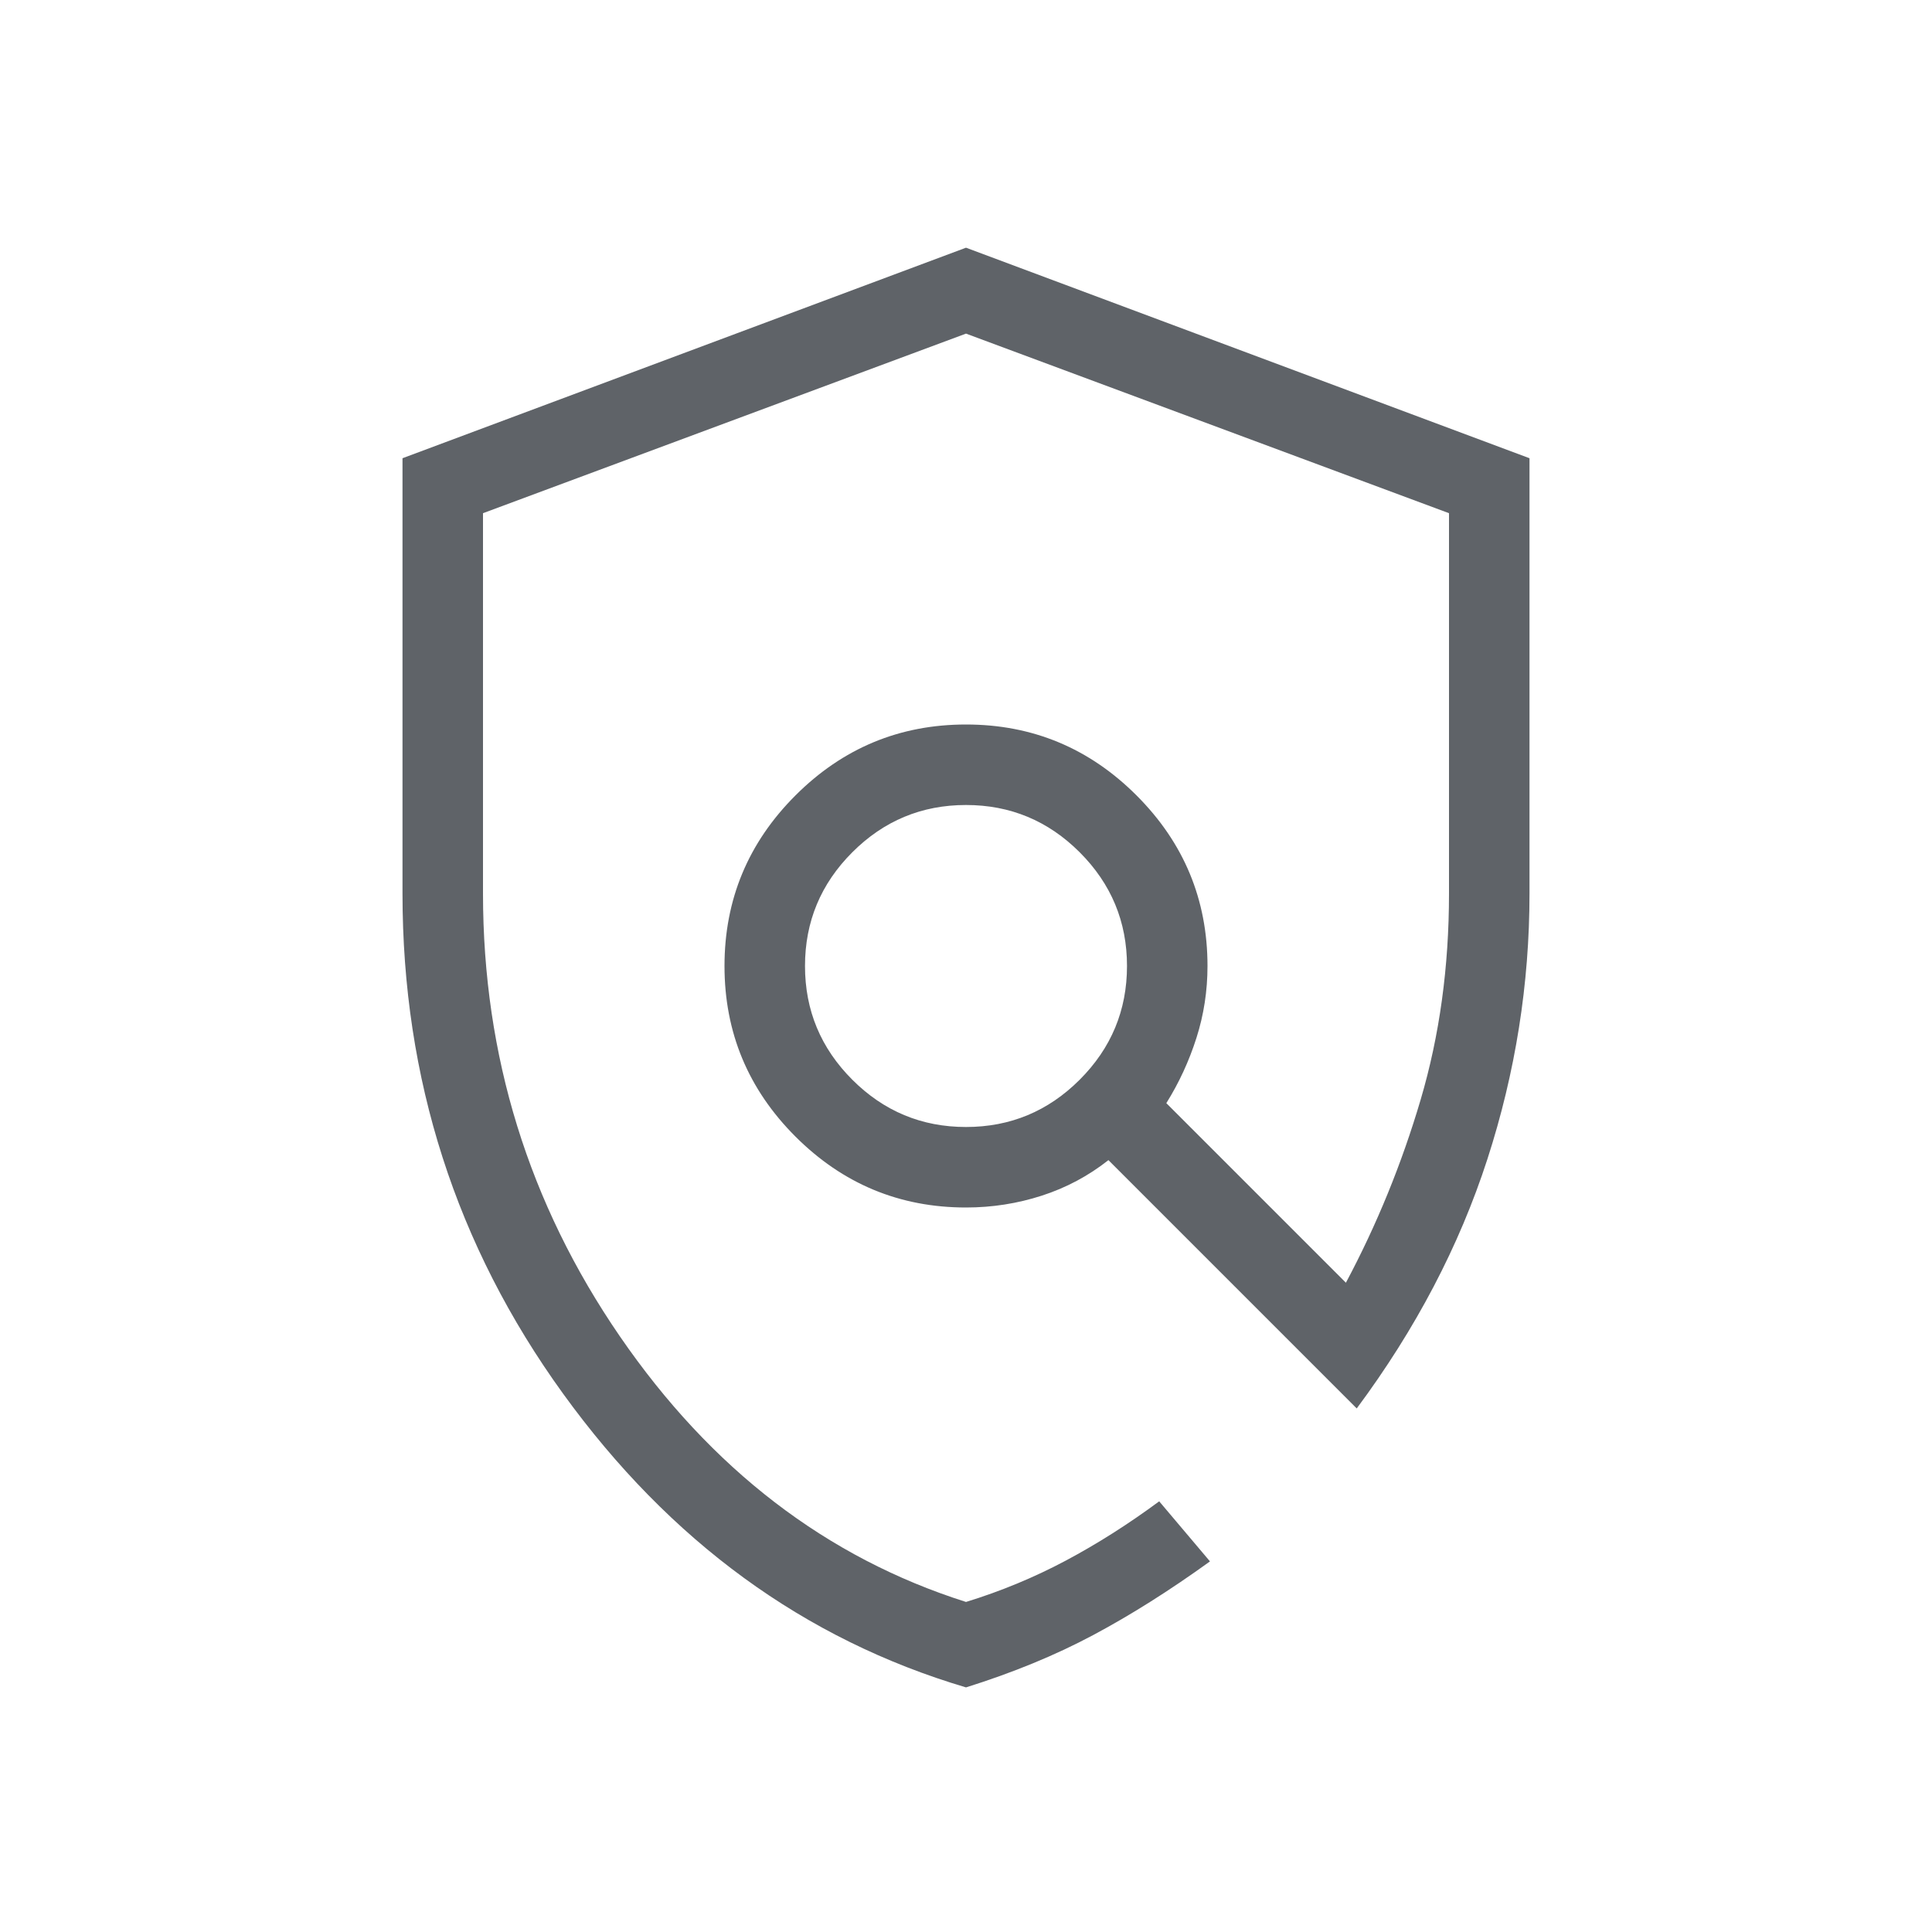 <svg xmlns="http://www.w3.org/2000/svg" height="24px" viewBox="0 -960 960 960" width="24px" fill="#5f6368"><path d="M480-121.54q-120.54-35.77-200.27-146.04Q200-377.85 200-516v-216.31l280-104.61 280 104.61V-516q0 67.31-20.92 131.96-20.93 64.66-64.93 123.89L550.77-383.54q-14.92 11.77-33.12 17.66Q499.46-360 480-360q-49.5 0-84.75-35.25T360-480q0-49.5 35.25-84.75T480-600q49.5 0 84.75 35.25T600-480q0 18.51-5.5 35.75-5.5 17.25-14.96 32.4l89.23 89.23q23.08-43.3 37.15-91Q720-461.31 720-516v-189l-240-89.23L240-705v189q0 121 68 220t172 132q26-8 49.5-20.5T576-214l25.23 29.85q-29.92 21.61-58.04 36.61-28.11 15-63.19 26ZM480-400q33 0 56.5-23.5T560-480q0-33-23.5-56.5T480-560q-33 0-56.5 23.5T400-480q0 33 23.5 56.5T480-400Zm1.85-78.54Z"/></svg>